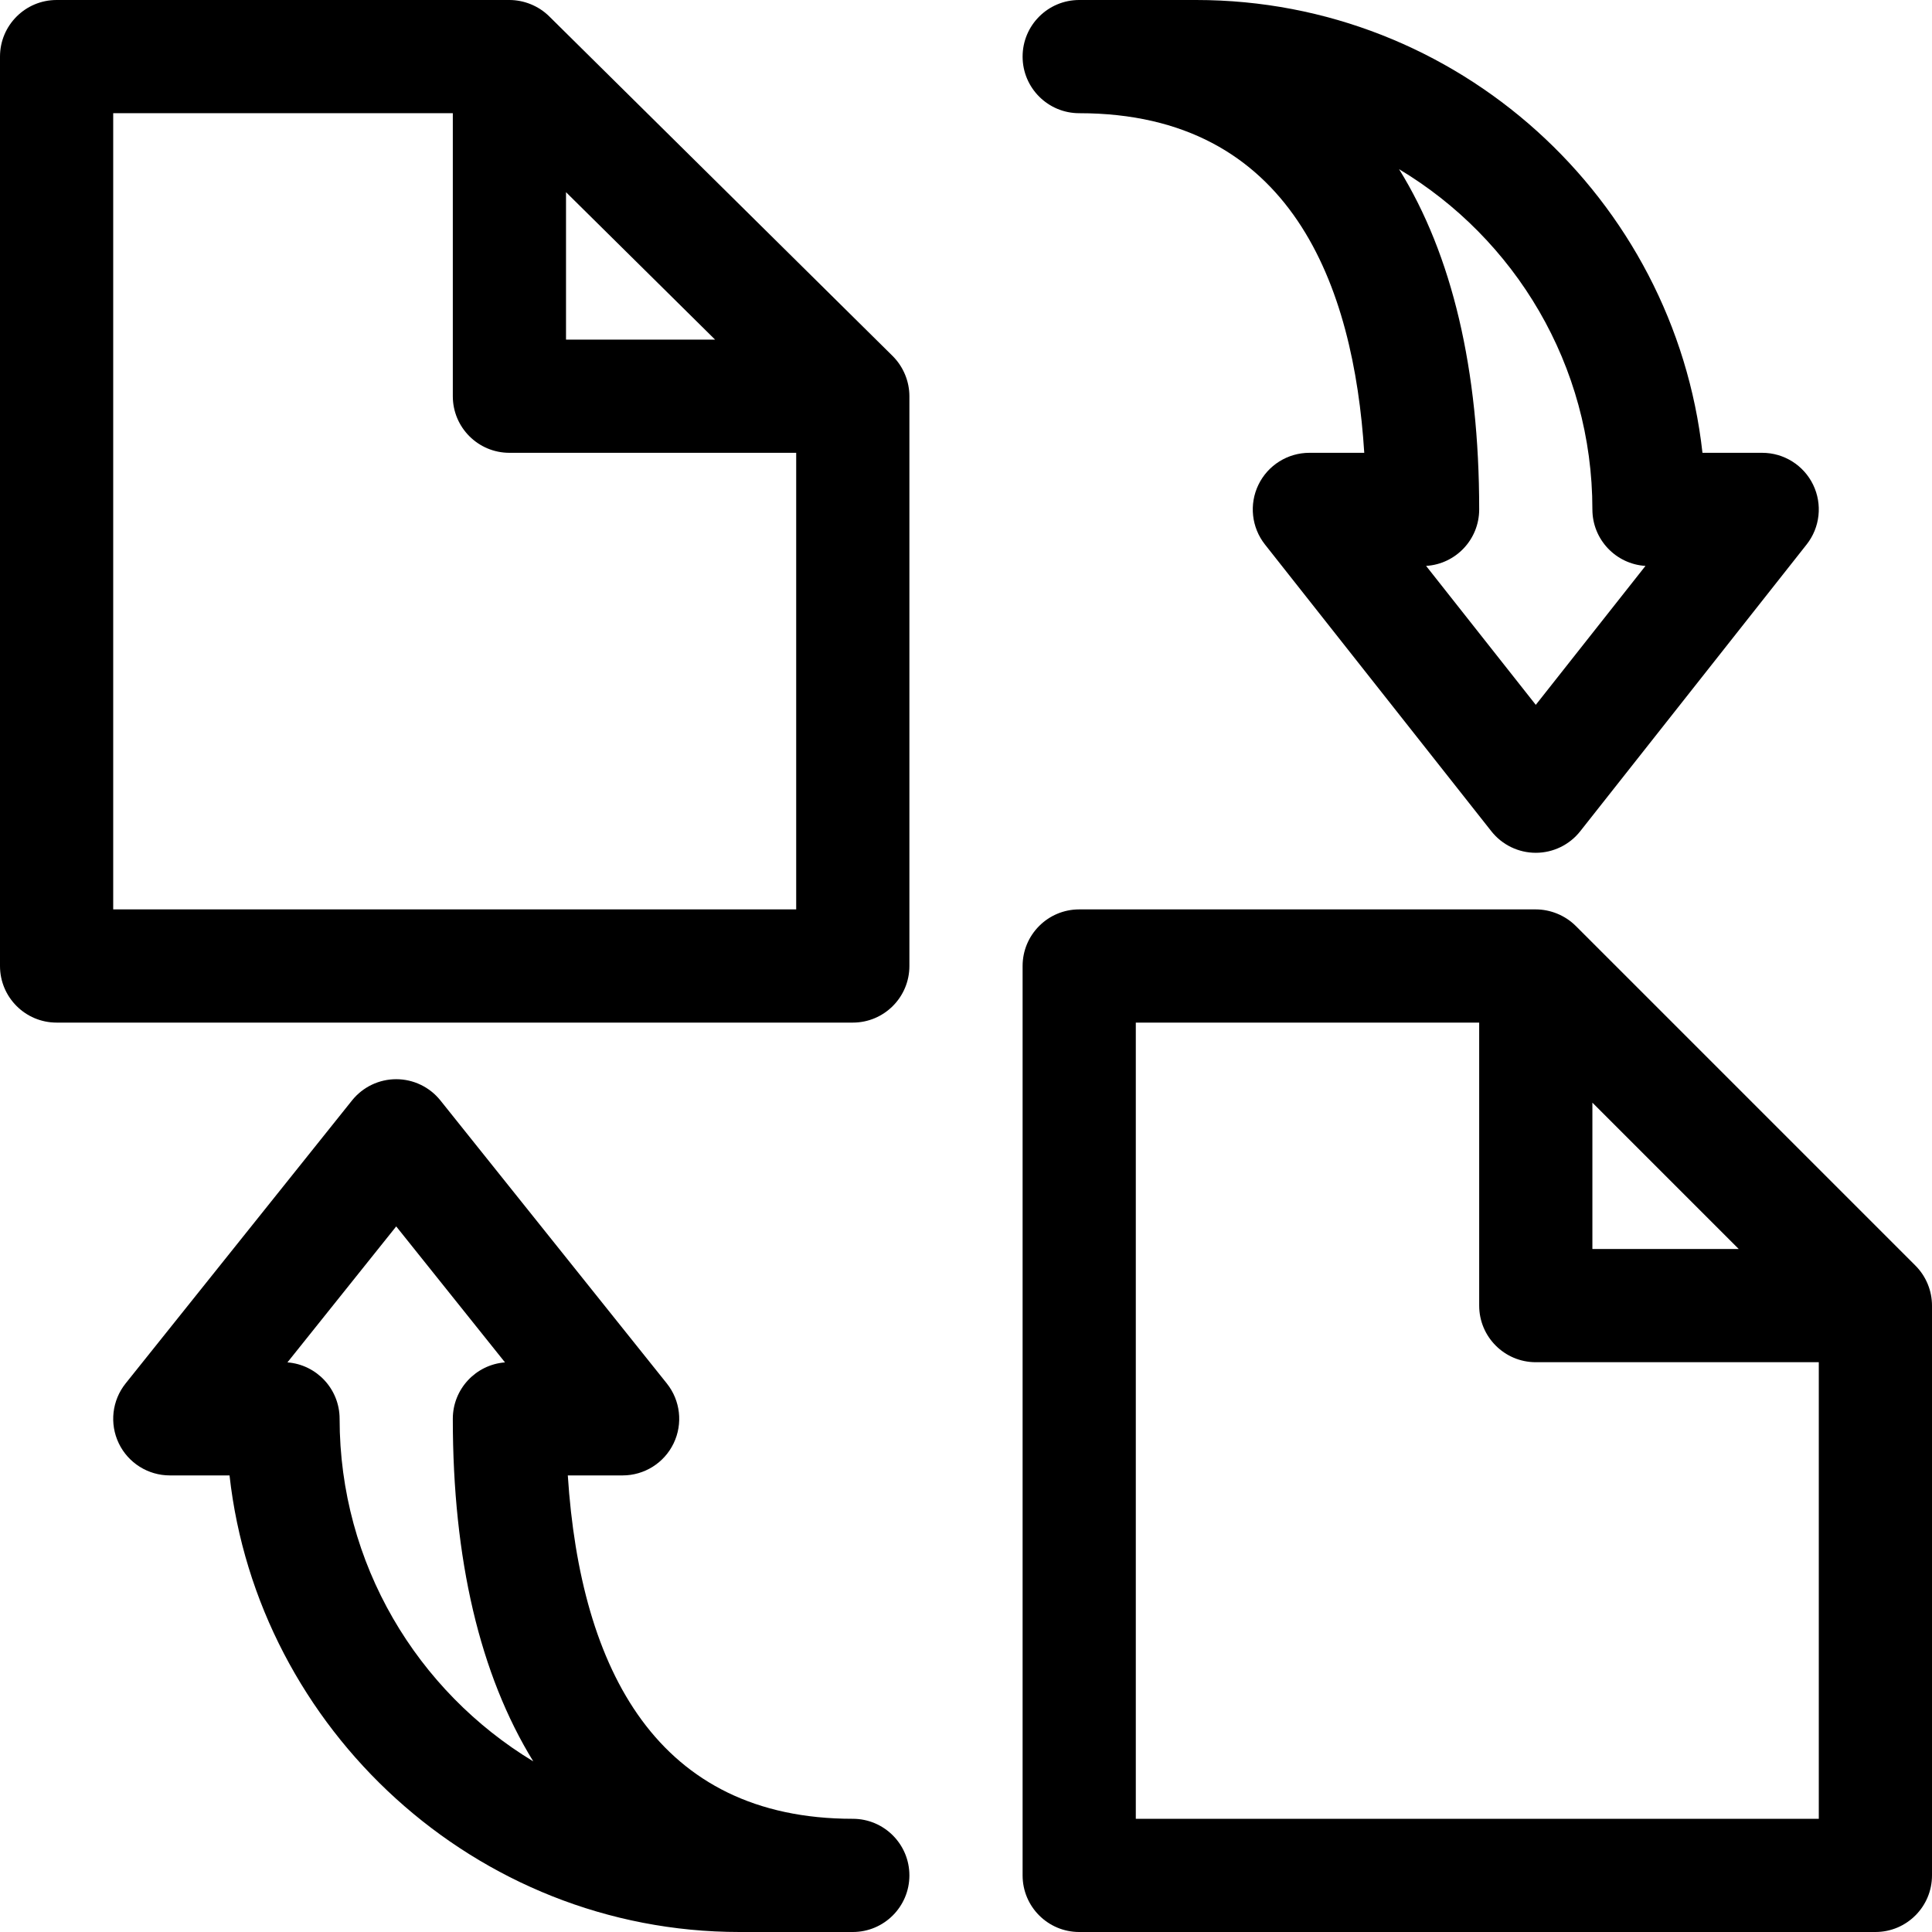 <?xml version="1.0" encoding="iso-8859-1"?>
<!-- Generator: Adobe Illustrator 19.0.0, SVG Export Plug-In . SVG Version: 6.00 Build 0)  -->
<svg version="1.1" id="Capa_1" xmlns="http://www.w3.org/2000/svg" xmlns:xlink="http://www.w3.org/1999/xlink" x="0px" y="0px"
	 viewBox="0 0 512 512" style="enable-background:new 0 0 512 512;" xml:space="preserve">
<g>
	<g>
		<path d="M480.498,128.459C477.992,123.286,472.749,120,467,120h-15.828C443.686,52.595,386.369,0,317,0h-31
			c-8.284,0-15,6.716-15,15s6.716,15,15,15c56.354,0,72.763,45.958,75.542,90H347c-5.749,0-10.992,3.286-13.499,8.458
			c-2.507,5.173-1.837,11.324,1.725,15.836l60,76C398.071,223.898,402.409,226,407,226s8.929-2.102,11.773-5.705l60-76
			C482.335,139.783,483.005,133.632,480.498,128.459z M407,186.792l-29.069-36.821c7.851-0.48,14.069-7,14.069-14.972
			c0-37.091-7.14-67.399-21.231-90.162C401.43,63.193,422,96.74,422,135c0,7.972,6.218,14.491,14.069,14.972L407,186.792z"/>
	</g>
</g>
<g>
	<g>
		<path d="M226,482c-51.762,0-72.17-39.355-75.526-91H165c5.766,0,11.022-3.305,13.52-8.502s1.795-11.366-1.807-15.869l-60-75
			C113.866,288.071,109.557,286,105,286s-8.866,2.071-11.713,5.629l-60,75c-3.602,4.503-4.305,10.671-1.807,15.869
			C33.978,387.695,39.234,391,45,391h15.828C68.276,458.108,125.945,512,196,512h30c8.284,0,15-6.716,15-15S234.284,482,226,482z
			 M90,376c0-7.889-6.091-14.356-13.827-14.955L105,325.012l28.827,36.034C126.091,361.644,120,368.111,120,376
			c0,37.271,7.171,67.789,21.323,90.782C110.588,448.201,90,414.46,90,376z"/>
	</g>
</g>
<g>
	<g>
		<path d="M507.618,335.406c-0.005-0.005-0.009-0.01-0.014-0.015l-89.984-89.984c-0.023-0.023-0.049-0.045-0.072-0.068
			c-2.826-2.8-6.723-4.339-10.546-4.339H286c-8.284,0-15,6.716-15,15v241c0,8.284,6.716,15,15,15h211c8.284,0,15-6.716,15-15V346
			C512,342.112,510.466,338.259,507.618,335.406z M422,292.213L460.787,331H422V292.213z M482,482H301V271h91v75
			c0,8.284,6.716,15,15,15h75V482z"/>
	</g>
</g>
<g>
	<g>
		<path d="M236.548,94.335L145.613,4.399c-0.004-0.004-0.008-0.008-0.012-0.012l-0.053-0.052C142.711,1.531,138.832,0,135.001,0H15
			C6.716,0,0,6.716,0,15v241c0,8.284,6.716,15,15,15h211c8.284,0,15-6.716,15-15V105C241,101.156,239.462,97.234,236.548,94.335z
			 M150,50.932L189.502,90H150V50.932z M211,241H30V30h90v75c0,8.284,6.716,15,15,15h76V241z"/>
	</g>
</g>
<g>
</g>
<g>
</g>
<g>
</g>
<g>
</g>
<g>
</g>
<g>
</g>
<g>
</g>
<g>
</g>
<g>
</g>
<g>
</g>
<g>
</g>
<g>
</g>
<g>
</g>
<g>
</g>
<g>
</g>
</svg>
